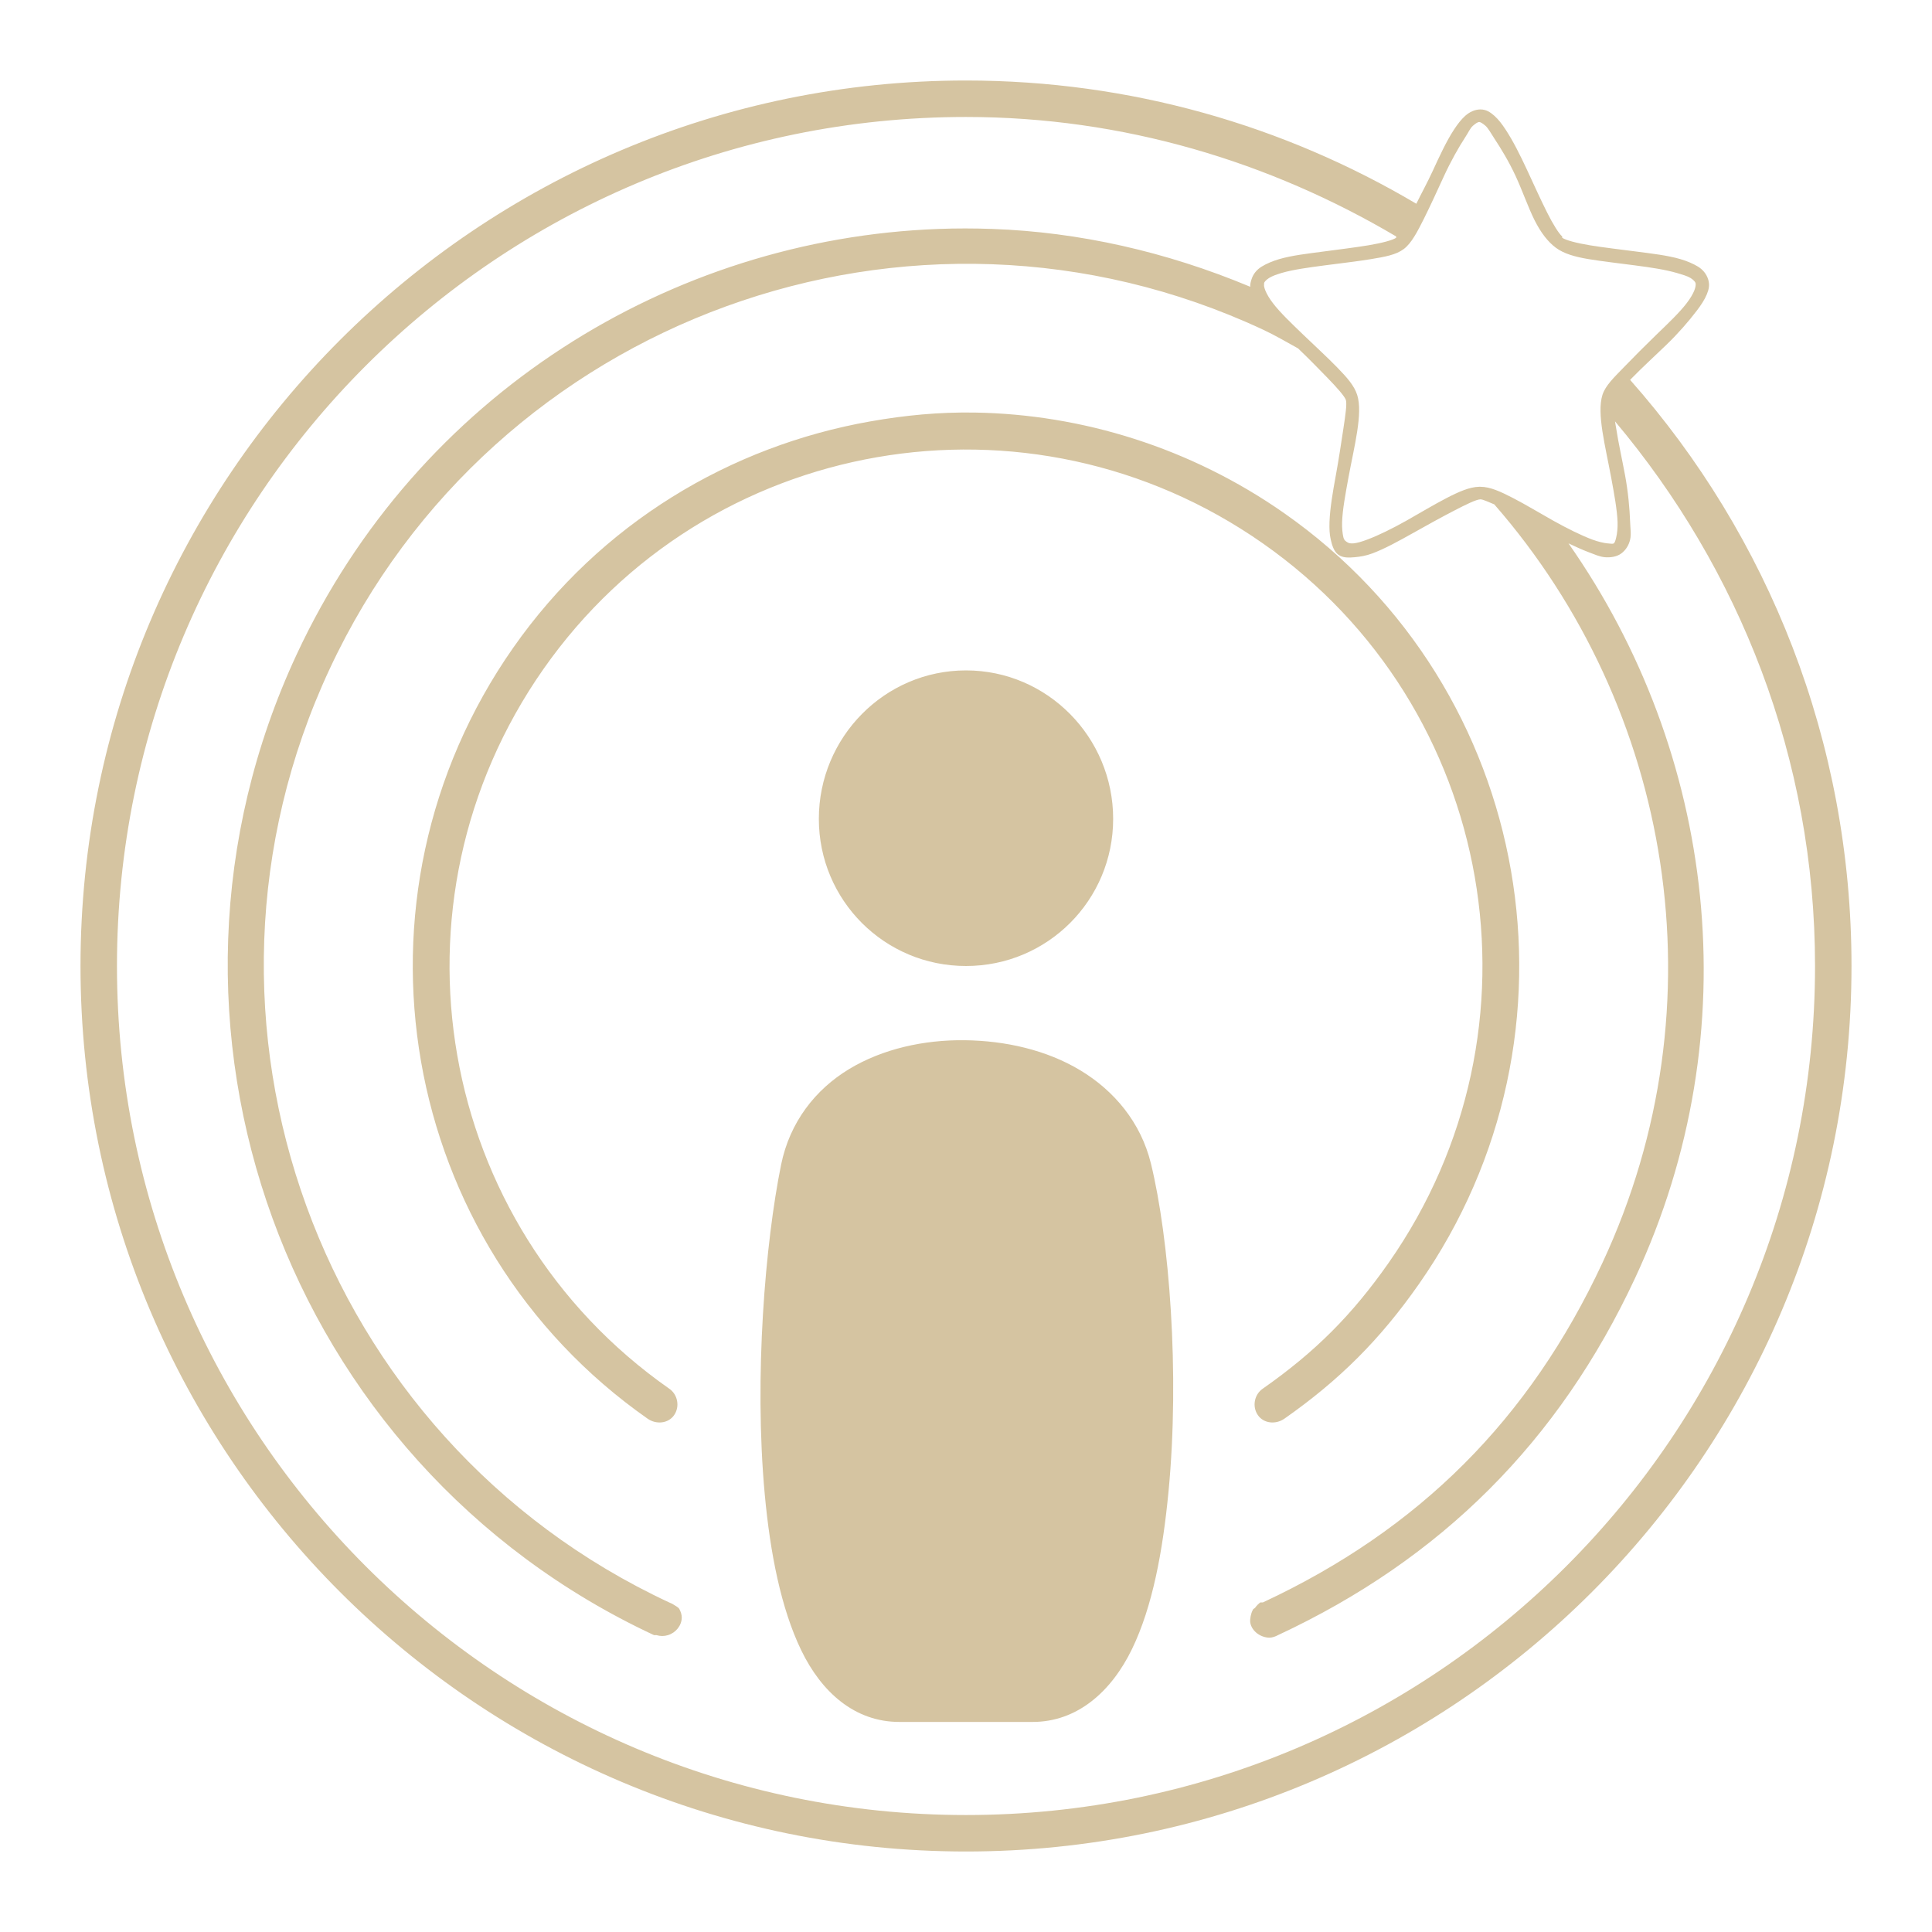 <svg xmlns="http://www.w3.org/2000/svg" xmlns:xlink="http://www.w3.org/1999/xlink" width="48" height="48">
  <defs id="acyl-settings">
    <linearGradient id="acyl-gradient" x1="0%" x2="0%" y1="0%" y2="100%">
      <stop offset="100%" style="stop-color:#D5C4A1;stop-opacity:1"/>
    </linearGradient>
    <g id="acyl-filter">
  </g>
    <g id="acyl-drawing">
      <path d="M 24 2 C 11.861 2 2 11.861 2 24 C 2 36.139 11.861 46 24 46 C 36.139 46 46 36.139 46 24 C 46 18.421 43.93 13.318 40.5 9.438 C 40.523 9.413 40.539 9.4 40.562 9.375 C 40.801 9.129 41.114 8.845 41.406 8.562 C 41.698 8.28 41.954 7.984 42.156 7.719 C 42.258 7.586 42.353 7.442 42.406 7.312 C 42.459 7.183 42.481 7.073 42.438 6.938 C 42.394 6.802 42.305 6.698 42.188 6.625 C 42.07 6.552 41.908 6.484 41.75 6.438 C 41.433 6.345 41.055 6.302 40.656 6.25 C 40.258 6.198 39.835 6.149 39.5 6.094 C 39.165 6.039 38.891 5.965 38.812 5.906 L 38.812 5.875 C 38.731 5.805 38.586 5.577 38.438 5.281 C 38.283 4.973 38.11 4.59 37.938 4.219 C 37.765 3.847 37.59 3.498 37.406 3.219 C 37.314 3.079 37.229 2.967 37.125 2.875 C 37.021 2.783 36.921 2.719 36.781 2.719 C 36.642 2.719 36.51 2.783 36.406 2.875 C 36.303 2.967 36.217 3.079 36.125 3.219 C 35.941 3.498 35.765 3.878 35.594 4.25 C 35.458 4.545 35.316 4.8 35.188 5.062 C 31.908 3.119 28.084 2 24 2 z M 24 2.906 C 27.908 2.906 31.55 4.02 34.688 5.875 C 34.684 5.878 34.691 5.904 34.688 5.906 C 34.609 5.965 34.334 6.038 34 6.094 C 33.666 6.149 33.273 6.197 32.875 6.25 C 32.477 6.303 32.098 6.345 31.781 6.438 C 31.623 6.484 31.461 6.552 31.344 6.625 C 31.227 6.698 31.137 6.802 31.094 6.938 C 31.075 6.996 31.057 7.064 31.062 7.125 C 28.975 6.252 26.804 5.764 24.656 5.688 C 24.21 5.672 23.756 5.671 23.312 5.688 C 16.657 5.936 10.381 9.804 7.375 16.25 C 3.1 25.417 7.083 36.35 16.25 40.625 C 16.268 40.626 16.294 40.626 16.312 40.625 C 16.401 40.653 16.505 40.653 16.594 40.625 C 16.787 40.567 16.936 40.389 16.938 40.188 C 16.938 40.111 16.911 40.036 16.875 39.969 C 16.845 39.927 16.792 39.905 16.75 39.875 C 16.716 39.852 16.664 39.826 16.625 39.812 C 7.907 35.747 4.122 25.343 8.188 16.625 C 12.253 7.907 22.657 4.122 31.375 8.188 C 31.68 8.33 31.962 8.497 32.25 8.656 C 32.51 8.903 32.757 9.157 32.969 9.375 C 33.208 9.621 33.407 9.843 33.438 9.938 C 33.468 10.032 33.427 10.313 33.375 10.656 C 33.323 10.999 33.262 11.408 33.188 11.812 C 33.113 12.217 33.043 12.632 33.031 12.969 C 33.026 13.137 33.031 13.27 33.062 13.406 C 33.094 13.543 33.137 13.698 33.25 13.781 C 33.363 13.865 33.52 13.856 33.656 13.844 C 33.793 13.832 33.939 13.808 34.094 13.75 C 34.403 13.634 34.741 13.448 35.094 13.25 C 35.446 13.052 35.823 12.844 36.125 12.688 C 36.427 12.531 36.684 12.406 36.781 12.406 C 36.841 12.406 36.97 12.467 37.125 12.531 C 41.526 17.573 42.818 24.93 39.812 31.375 C 37.999 35.263 35.263 37.999 31.375 39.812 C 31.357 39.811 31.331 39.811 31.312 39.812 C 31.27 39.842 31.217 39.895 31.188 39.938 C 31.165 39.971 31.138 39.961 31.125 40 C 31.079 40.083 31.052 40.218 31.062 40.312 C 31.099 40.527 31.314 40.68 31.531 40.688 C 31.607 40.688 31.683 40.661 31.75 40.625 C 35.811 38.732 38.732 35.811 40.625 31.75 C 43.492 25.601 42.606 18.688 38.969 13.5 C 39.133 13.578 39.32 13.663 39.469 13.719 C 39.623 13.776 39.738 13.832 39.875 13.844 C 40.012 13.855 40.169 13.834 40.281 13.75 C 40.394 13.666 40.469 13.543 40.5 13.406 C 40.531 13.27 40.506 13.137 40.5 12.969 C 40.488 12.632 40.45 12.217 40.375 11.812 C 40.3 11.408 40.208 10.999 40.156 10.656 C 40.146 10.587 40.132 10.532 40.125 10.469 C 43.208 14.134 45.094 18.836 45.094 24 C 45.094 35.643 35.643 45.094 24 45.094 C 12.357 45.094 2.906 35.643 2.906 24 C 2.906 12.357 12.357 2.906 24 2.906 z M 36.75 3.031 C 36.779 3.031 36.838 3.065 36.906 3.125 C 36.975 3.185 37.043 3.313 37.125 3.438 C 37.289 3.687 37.486 4.008 37.656 4.375 C 37.826 4.742 37.964 5.147 38.125 5.469 C 38.286 5.79 38.463 6.013 38.656 6.156 C 38.85 6.3 39.12 6.38 39.469 6.438 C 39.817 6.495 40.231 6.542 40.625 6.594 C 41.019 6.645 41.374 6.699 41.656 6.781 C 41.798 6.823 41.923 6.858 42 6.906 C 42.077 6.954 42.116 7.003 42.125 7.031 C 42.134 7.059 42.129 7.133 42.094 7.219 C 42.059 7.304 41.997 7.413 41.906 7.531 C 41.725 7.768 41.445 8.034 41.156 8.312 C 40.868 8.591 40.592 8.868 40.344 9.125 C 40.095 9.382 39.886 9.58 39.812 9.812 C 39.739 10.045 39.758 10.362 39.812 10.719 C 39.867 11.076 39.957 11.476 40.031 11.875 C 40.105 12.274 40.177 12.668 40.188 12.969 C 40.193 13.119 40.177 13.254 40.156 13.344 C 40.136 13.434 40.117 13.483 40.094 13.5 C 40.07 13.517 40.028 13.508 39.938 13.5 C 39.847 13.492 39.701 13.458 39.562 13.406 C 39.286 13.303 38.942 13.132 38.594 12.938 C 38.246 12.743 37.909 12.538 37.594 12.375 C 37.279 12.212 37.02 12.094 36.781 12.094 L 36.75 12.094 C 36.514 12.098 36.247 12.215 35.938 12.375 C 35.623 12.538 35.285 12.742 34.938 12.938 C 34.59 13.133 34.245 13.303 33.969 13.406 C 33.831 13.458 33.715 13.492 33.625 13.5 C 33.535 13.508 33.492 13.486 33.469 13.469 C 33.445 13.451 33.396 13.434 33.375 13.344 C 33.354 13.254 33.339 13.119 33.344 12.969 C 33.354 12.668 33.427 12.274 33.5 11.875 C 33.573 11.476 33.665 11.076 33.719 10.719 C 33.773 10.362 33.793 10.045 33.719 9.812 C 33.645 9.58 33.468 9.381 33.219 9.125 C 32.97 8.869 32.664 8.591 32.375 8.312 C 32.086 8.034 31.806 7.768 31.625 7.531 C 31.534 7.413 31.473 7.304 31.438 7.219 C 31.406 7.141 31.4 7.092 31.406 7.062 L 31.406 7.031 C 31.415 7.003 31.454 6.954 31.531 6.906 C 31.609 6.858 31.703 6.823 31.844 6.781 C 32.126 6.698 32.513 6.646 32.906 6.594 C 33.3 6.542 33.714 6.495 34.062 6.438 C 34.411 6.38 34.682 6.332 34.875 6.188 C 35.068 6.043 35.214 5.759 35.375 5.438 C 35.536 5.116 35.706 4.742 35.875 4.375 C 36.044 4.008 36.242 3.656 36.406 3.406 C 36.488 3.281 36.525 3.186 36.594 3.125 C 36.662 3.064 36.721 3.031 36.75 3.031 z M 24.219 10.25 C 23.334 10.236 22.492 10.316 21.625 10.469 C 18.158 11.08 14.925 12.987 12.75 16.094 C 8.399 22.307 9.88 30.899 16.094 35.25 C 16.306 35.395 16.605 35.369 16.75 35.156 C 16.895 34.944 16.838 34.645 16.625 34.5 C 10.818 30.434 9.434 22.432 13.5 16.625 C 17.566 10.818 25.568 9.434 31.375 13.5 C 37.182 17.566 38.566 25.568 34.5 31.375 C 33.591 32.673 32.673 33.591 31.375 34.5 C 31.162 34.645 31.105 34.944 31.25 35.156 C 31.395 35.369 31.694 35.395 31.906 35.25 C 33.279 34.289 34.289 33.279 35.25 31.906 C 39.601 25.693 38.12 17.101 31.906 12.75 C 29.576 11.119 26.873 10.292 24.219 10.25 z M 24 16.656 C 21.976 16.656 20.344 18.32 20.344 20.344 C 20.344 22.367 21.976 24 24 24 C 26.024 24 27.656 22.367 27.656 20.344 C 27.656 18.32 26.024 16.656 24 16.656 z M 23.969 25.844 C 22.96 25.831 21.928 26.057 21.094 26.562 C 20.259 27.068 19.622 27.876 19.406 28.938 C 19.015 30.863 18.73 34.201 19 37.125 C 19.135 38.587 19.403 39.958 19.906 41 C 20.409 42.042 21.236 42.781 22.344 42.781 L 25.656 42.781 C 26.767 42.781 27.614 42.024 28.125 40.969 C 28.636 39.913 28.889 38.537 29.031 37.062 C 29.315 34.114 29.049 30.762 28.594 28.906 C 28.345 27.89 27.685 27.101 26.844 26.594 C 26.002 26.086 24.978 25.856 23.969 25.844 z " id="path-main"/>
    </g>
  </defs>
  <g id="acyl-visual">
    <use id="visible1" style="fill:url(#acyl-gradient)" xlink:href="#acyl-drawing"/>
  </g>
</svg>
